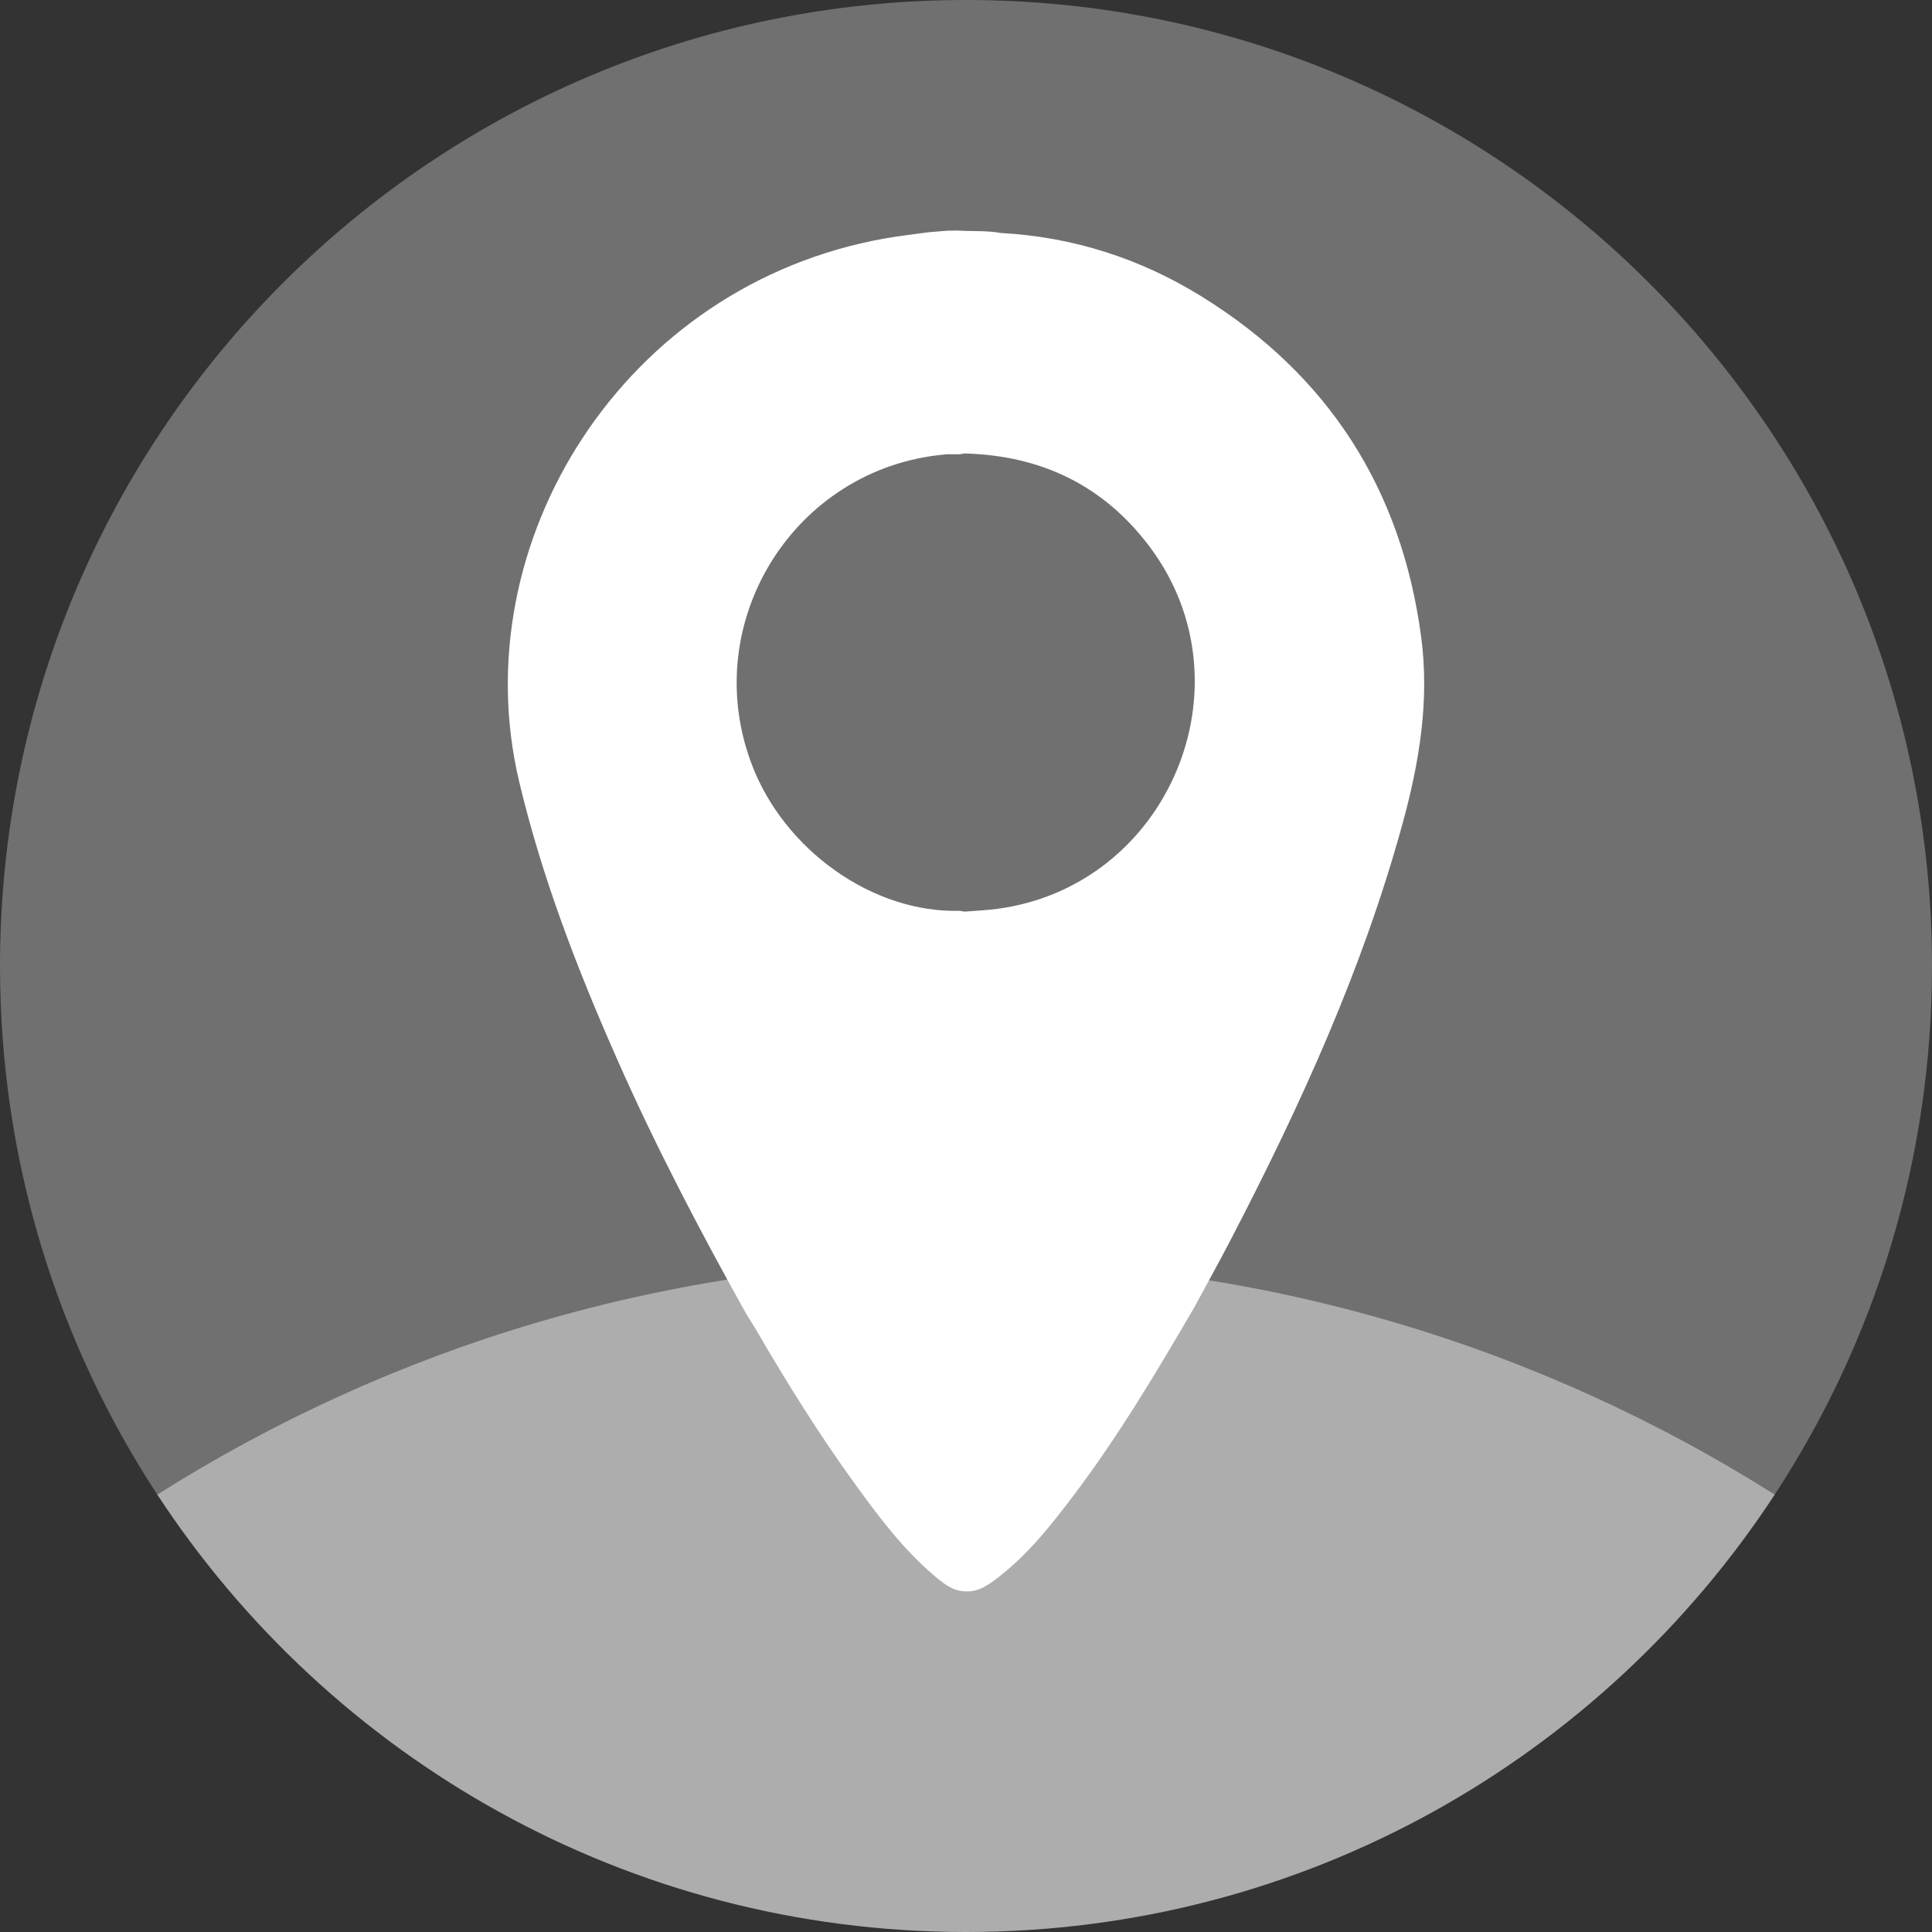 <svg width="28" height="28" viewBox="0 0 28 28" fill="none" xmlns="http://www.w3.org/2000/svg">
<rect x="0" y="0" width="28" height="28" fill="#333333" stroke="none"/>
<path d="M25.721 21.66C27.162 19.459 28 16.827 28 14C28 6.268 21.732 0 14 0C6.268 0 0 6.268 0 14C0 16.827 0.838 19.459 2.279 21.66C5.671 19.515 9.69 18.273 14 18.273C18.31 18.273 22.329 19.515 25.721 21.66Z" fill="white" fill-opacity="0.3"/>
<path d="M14 28C18.905 28 23.221 25.478 25.721 21.66C22.329 19.515 18.31 18.273 14 18.273C9.69 18.273 5.671 19.515 2.279 21.66C4.78 25.478 9.095 28 14 28Z" fill="white" fill-opacity="0.6"/>
<path d="M20.596 9.226C20.31 7.086 19.252 5.435 17.418 4.299C16.531 3.749 15.558 3.434 14.509 3.377C14.297 3.339 14.082 3.355 13.868 3.341C13.818 3.342 13.768 3.343 13.718 3.344C13.63 3.351 13.543 3.359 13.456 3.366C13.251 3.395 13.045 3.417 12.841 3.453C9.036 4.118 6.7 7.868 7.525 11.331C7.853 12.71 8.358 14.023 8.928 15.315C9.489 16.59 10.135 17.822 10.813 19.038C10.859 19.112 10.906 19.185 10.951 19.261C11.401 20.034 11.873 20.794 12.4 21.519C12.738 21.985 13.084 22.446 13.525 22.823C13.657 22.936 13.792 23.054 13.981 23.063C14.187 23.079 14.338 22.96 14.485 22.846C14.91 22.515 15.239 22.096 15.561 21.67C16.212 20.809 16.763 19.882 17.306 18.952C17.488 18.615 17.674 18.281 17.85 17.941C18.848 16.019 19.744 14.054 20.321 11.958C20.568 11.063 20.721 10.157 20.596 9.226ZM14.466 13.17C14.305 13.192 14.142 13.199 13.98 13.212C13.955 13.208 13.931 13.204 13.906 13.2C12.657 13.235 11.369 12.327 10.895 11.078C10.114 9.019 11.512 6.778 13.7 6.586C13.768 6.58 13.837 6.585 13.906 6.584C13.931 6.58 13.955 6.576 13.98 6.572C15.097 6.601 16.009 7.042 16.676 7.943C18.153 9.94 16.928 12.833 14.466 13.17Z" fill="white"/>
</svg>
